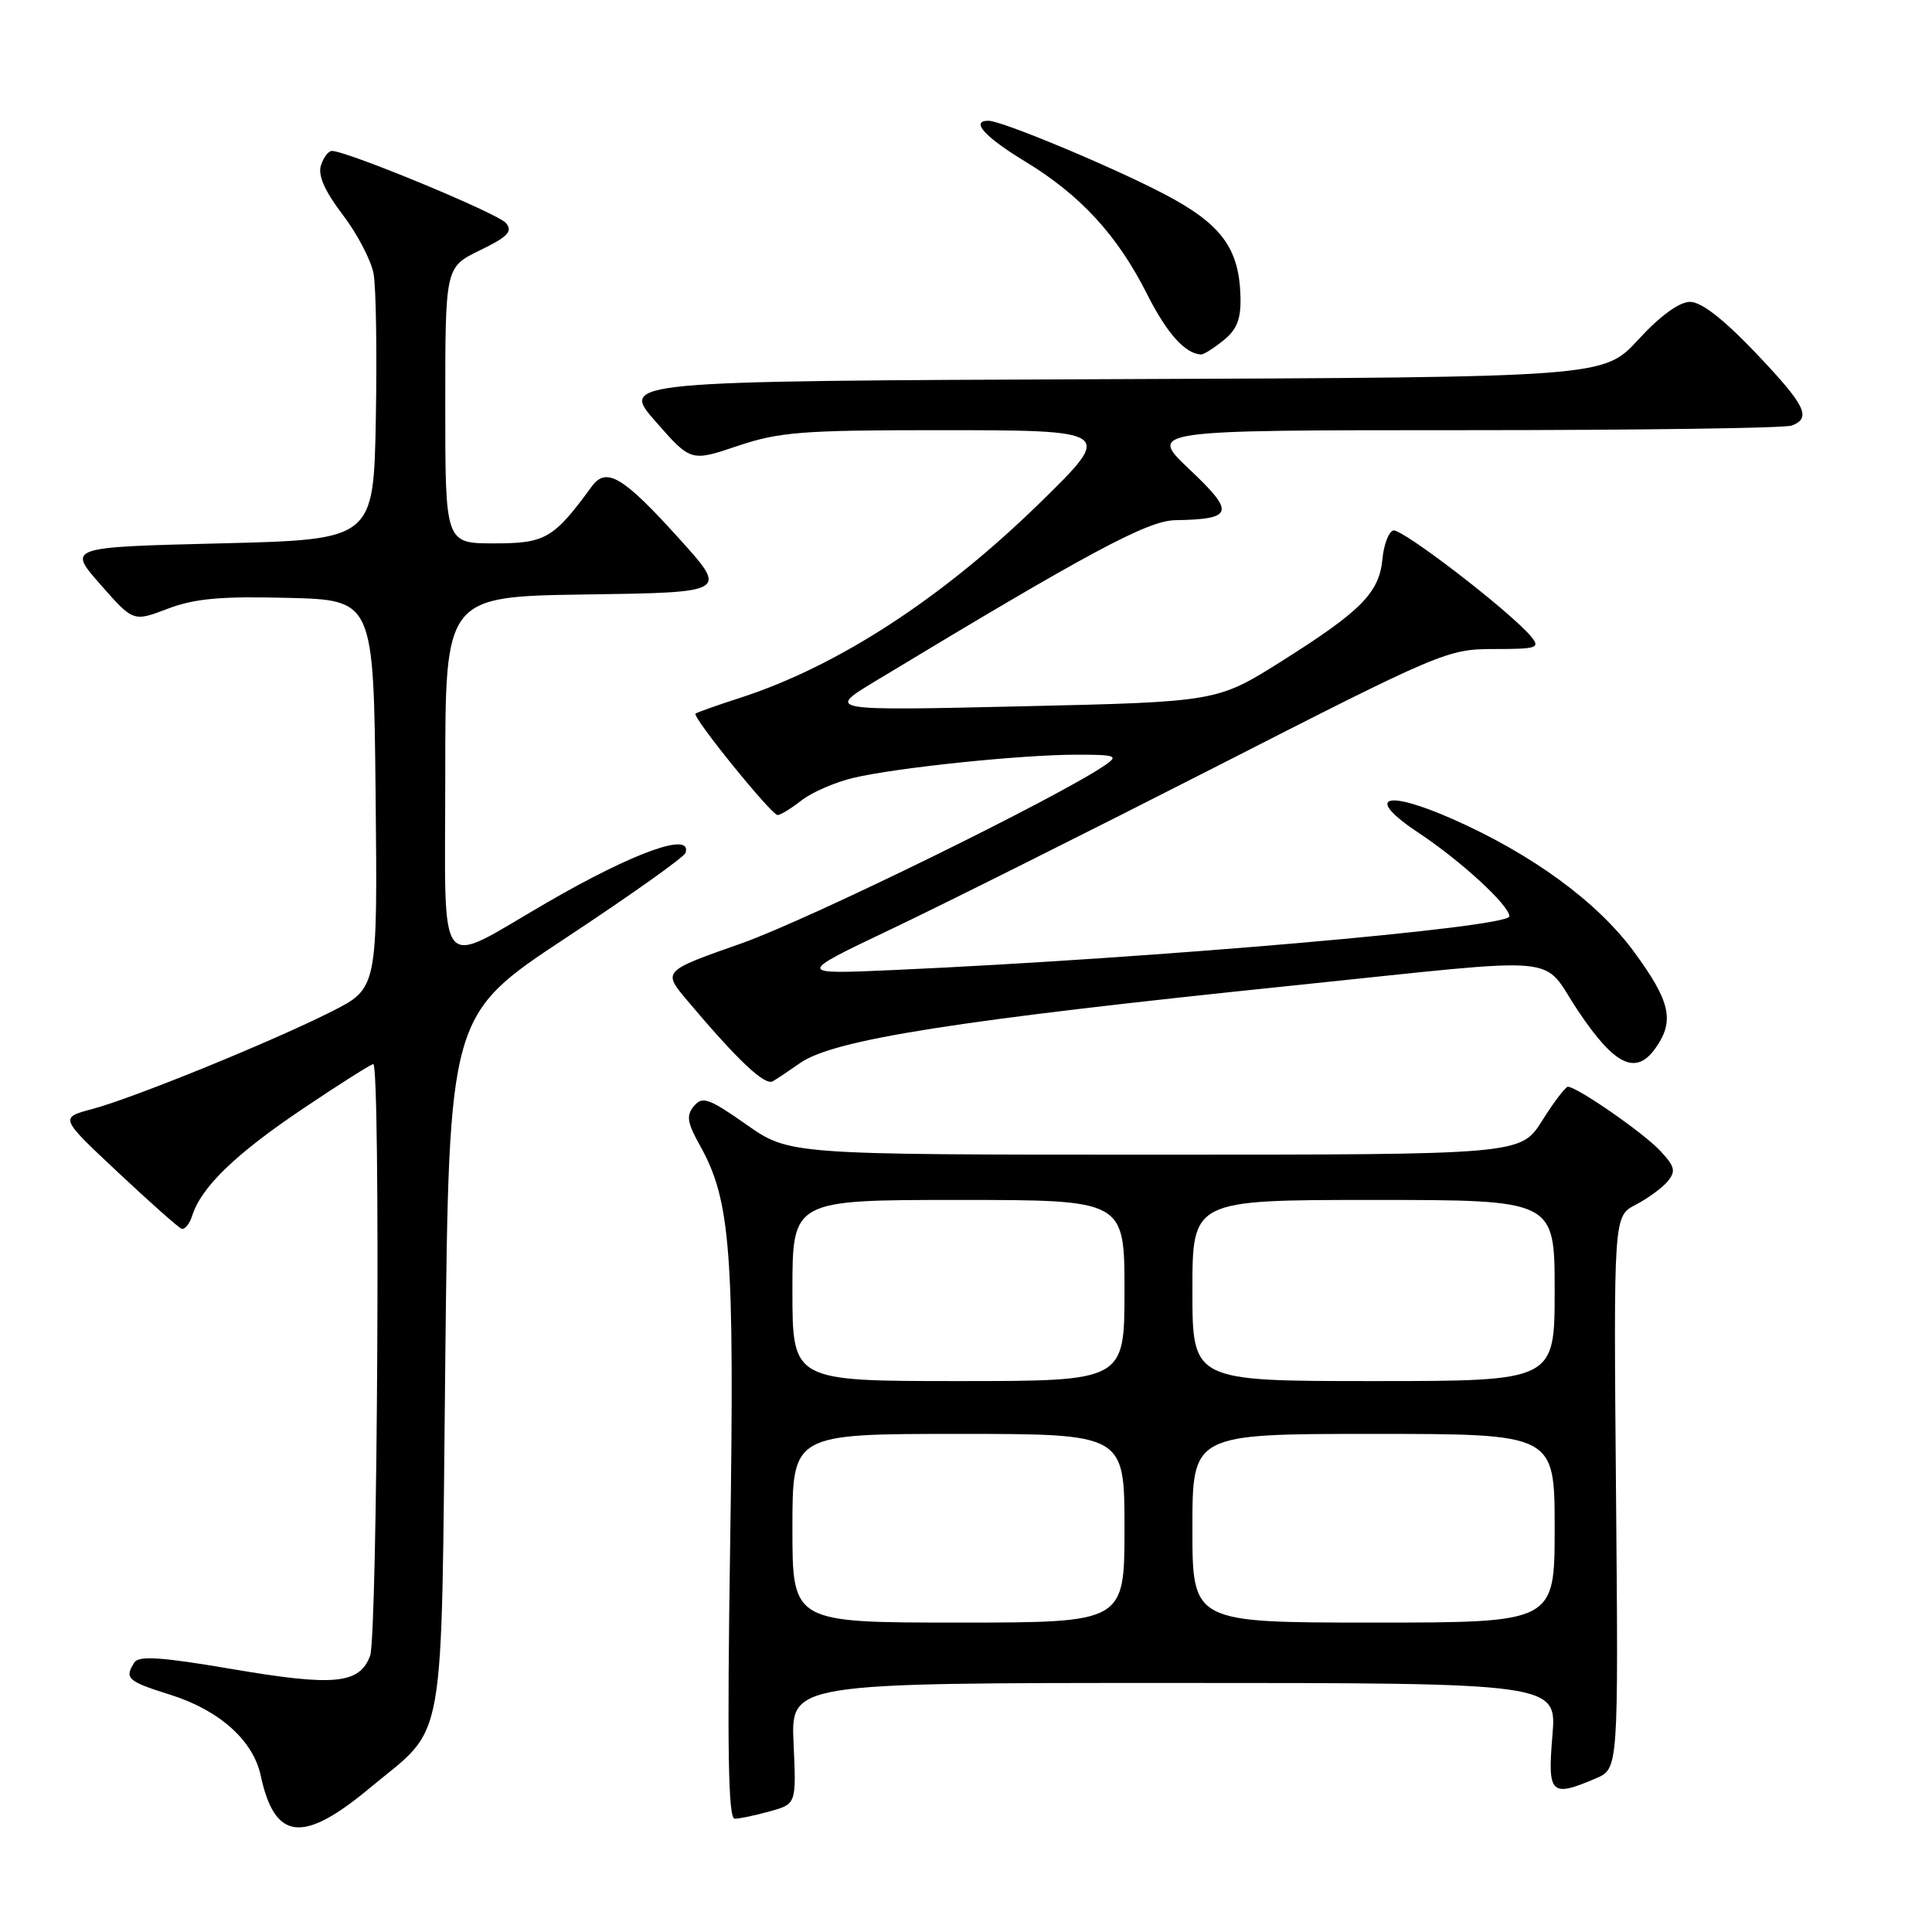 <?xml version="1.0" encoding="UTF-8" standalone="no"?>
<!DOCTYPE svg PUBLIC "-//W3C//DTD SVG 1.1//EN" "http://www.w3.org/Graphics/SVG/1.1/DTD/svg11.dtd" >
<svg xmlns="http://www.w3.org/2000/svg" xmlns:xlink="http://www.w3.org/1999/xlink" version="1.1" viewBox="0 0 256 256">
 <g >
 <path fill="currentColor"
d=" M 48.95 236.96 C 59.25 228.39 58.43 233.00 59.00 180.55 C 59.50 134.50 59.50 134.50 74.99 124.27 C 83.52 118.64 90.64 113.58 90.83 113.02 C 91.79 110.13 84.00 112.92 72.50 119.58 C 57.58 128.22 59.00 130.01 59.00 102.59 C 59.00 79.04 59.00 79.04 77.71 78.77 C 96.42 78.50 96.42 78.50 90.11 71.50 C 82.58 63.15 80.35 61.80 78.41 64.46 C 73.35 71.38 72.28 72.00 65.49 72.00 C 59.00 72.00 59.00 72.00 59.00 53.70 C 59.00 35.40 59.00 35.40 63.59 33.17 C 67.30 31.37 67.97 30.66 67.04 29.55 C 66.00 28.29 45.97 20.00 43.98 20.00 C 43.51 20.00 42.86 20.87 42.52 21.93 C 42.11 23.24 43.04 25.34 45.41 28.45 C 47.34 30.98 49.18 34.50 49.50 36.27 C 49.83 38.05 49.96 46.70 49.80 55.50 C 49.50 71.50 49.50 71.50 29.22 72.00 C 8.95 72.50 8.95 72.50 13.31 77.45 C 17.66 82.40 17.66 82.40 22.20 80.67 C 25.76 79.31 29.22 78.99 38.12 79.22 C 49.50 79.50 49.50 79.50 49.77 105.23 C 50.03 130.95 50.03 130.95 43.96 134.02 C 36.04 138.02 17.66 145.51 12.20 146.96 C 7.91 148.10 7.91 148.10 15.59 155.30 C 19.81 159.26 23.62 162.64 24.05 162.81 C 24.48 162.97 25.12 162.18 25.48 161.05 C 26.68 157.29 31.21 152.91 40.12 146.92 C 44.96 143.66 49.17 141.00 49.46 141.00 C 50.44 141.00 50.03 216.78 49.04 219.41 C 47.61 223.15 44.31 223.47 30.75 221.16 C 21.38 219.56 18.39 219.36 17.80 220.29 C 16.46 222.40 16.88 222.78 22.59 224.57 C 29.06 226.61 33.54 230.61 34.54 235.25 C 36.39 243.89 40.10 244.33 48.95 236.96 Z  M 102.01 240.01 C 105.52 239.04 105.52 239.04 105.15 231.02 C 104.79 223.00 104.79 223.00 155.54 223.00 C 206.29 223.00 206.29 223.00 205.70 230.00 C 205.05 237.77 205.48 238.20 211.47 235.64 C 214.45 234.37 214.45 234.37 214.13 197.76 C 213.81 161.15 213.81 161.15 216.73 159.64 C 218.33 158.81 220.24 157.41 220.97 156.54 C 222.09 155.18 221.94 154.57 219.95 152.45 C 217.72 150.07 208.95 144.00 207.75 144.00 C 207.44 144.00 205.90 146.02 204.34 148.50 C 201.50 153.00 201.50 153.00 153.04 153.00 C 104.59 153.00 104.59 153.00 98.90 149.01 C 93.92 145.52 93.07 145.22 91.95 146.56 C 90.91 147.82 91.05 148.75 92.75 151.79 C 96.83 159.09 97.34 165.84 96.75 204.61 C 96.34 231.72 96.49 241.00 97.35 240.99 C 97.98 240.99 100.08 240.55 102.01 240.01 Z  M 106.00 140.87 C 110.43 137.75 126.64 135.20 171.50 130.57 C 208.39 126.76 204.02 126.37 209.14 134.00 C 213.99 141.24 216.80 142.56 219.40 138.83 C 221.92 135.24 221.33 132.67 216.48 126.07 C 211.63 119.49 203.03 113.20 192.55 108.56 C 183.37 104.50 180.75 105.58 188.05 110.41 C 193.60 114.09 200.00 119.98 200.00 121.42 C 200.00 122.89 153.02 126.98 118.50 128.53 C 105.50 129.11 105.50 129.11 118.08 123.12 C 125.00 119.83 144.39 110.13 161.17 101.57 C 190.96 86.36 191.82 86.00 197.96 86.00 C 203.70 86.00 204.13 85.86 202.87 84.34 C 200.17 81.07 185.69 69.94 184.61 70.29 C 184.00 70.49 183.35 72.19 183.18 74.08 C 182.75 78.54 180.38 80.95 169.92 87.55 C 161.28 93.00 161.28 93.00 135.39 93.59 C 109.50 94.18 109.50 94.18 116.00 90.25 C 144.21 73.20 152.04 69.00 155.70 68.93 C 163.46 68.79 163.70 67.95 157.63 62.21 C 152.12 57.00 152.12 57.00 193.98 57.00 C 217.00 57.00 236.55 56.73 237.42 56.39 C 240.08 55.37 239.25 53.71 232.60 46.72 C 228.39 42.30 225.43 40.00 223.95 40.00 C 222.52 40.00 220.00 41.83 217.09 44.99 C 212.50 49.99 212.50 49.99 147.34 50.24 C 82.18 50.50 82.18 50.50 86.86 55.84 C 91.54 61.18 91.54 61.18 97.74 59.09 C 103.21 57.25 106.30 57.00 123.97 57.00 C 147.63 57.00 147.63 57.01 137.75 66.67 C 124.81 79.31 110.96 88.31 98.00 92.49 C 94.97 93.47 92.35 94.40 92.16 94.56 C 91.67 94.97 102.22 108.00 103.04 108.00 C 103.42 108.00 104.84 107.12 106.20 106.06 C 107.56 104.99 110.66 103.64 113.09 103.07 C 118.84 101.71 135.36 100.00 142.68 100.00 C 147.84 100.00 148.24 100.14 146.47 101.36 C 140.29 105.62 107.16 121.86 98.25 125.00 C 87.78 128.68 87.78 128.68 91.08 132.59 C 97.78 140.54 101.35 143.90 102.41 143.27 C 103.01 142.92 104.62 141.84 106.00 140.87 Z  M 162.12 45.10 C 163.91 43.66 164.45 42.26 164.37 39.31 C 164.20 32.88 161.83 29.68 154.30 25.73 C 147.39 22.11 132.75 16.00 130.97 16.00 C 128.54 16.00 130.48 18.15 135.89 21.43 C 143.17 25.86 148.04 31.15 151.96 38.91 C 154.60 44.15 157.02 46.87 159.14 46.97 C 159.49 46.99 160.83 46.14 162.12 45.10 Z  M 105.00 202.50 C 105.00 190.00 105.00 190.00 127.00 190.00 C 149.00 190.00 149.00 190.00 149.00 202.50 C 149.00 215.00 149.00 215.00 127.00 215.00 C 105.00 215.00 105.00 215.00 105.00 202.50 Z  M 158.00 202.50 C 158.00 190.00 158.00 190.00 182.00 190.00 C 206.00 190.00 206.00 190.00 206.00 202.50 C 206.00 215.00 206.00 215.00 182.00 215.00 C 158.00 215.00 158.00 215.00 158.00 202.50 Z  M 105.00 171.00 C 105.00 159.00 105.00 159.00 127.00 159.00 C 149.00 159.00 149.00 159.00 149.00 171.00 C 149.00 183.00 149.00 183.00 127.00 183.00 C 105.00 183.00 105.00 183.00 105.00 171.00 Z  M 158.00 171.00 C 158.00 159.00 158.00 159.00 182.00 159.00 C 206.00 159.00 206.00 159.00 206.00 171.00 C 206.00 183.00 206.00 183.00 182.00 183.00 C 158.00 183.00 158.00 183.00 158.00 171.00 Z "/>
</g>
</svg>